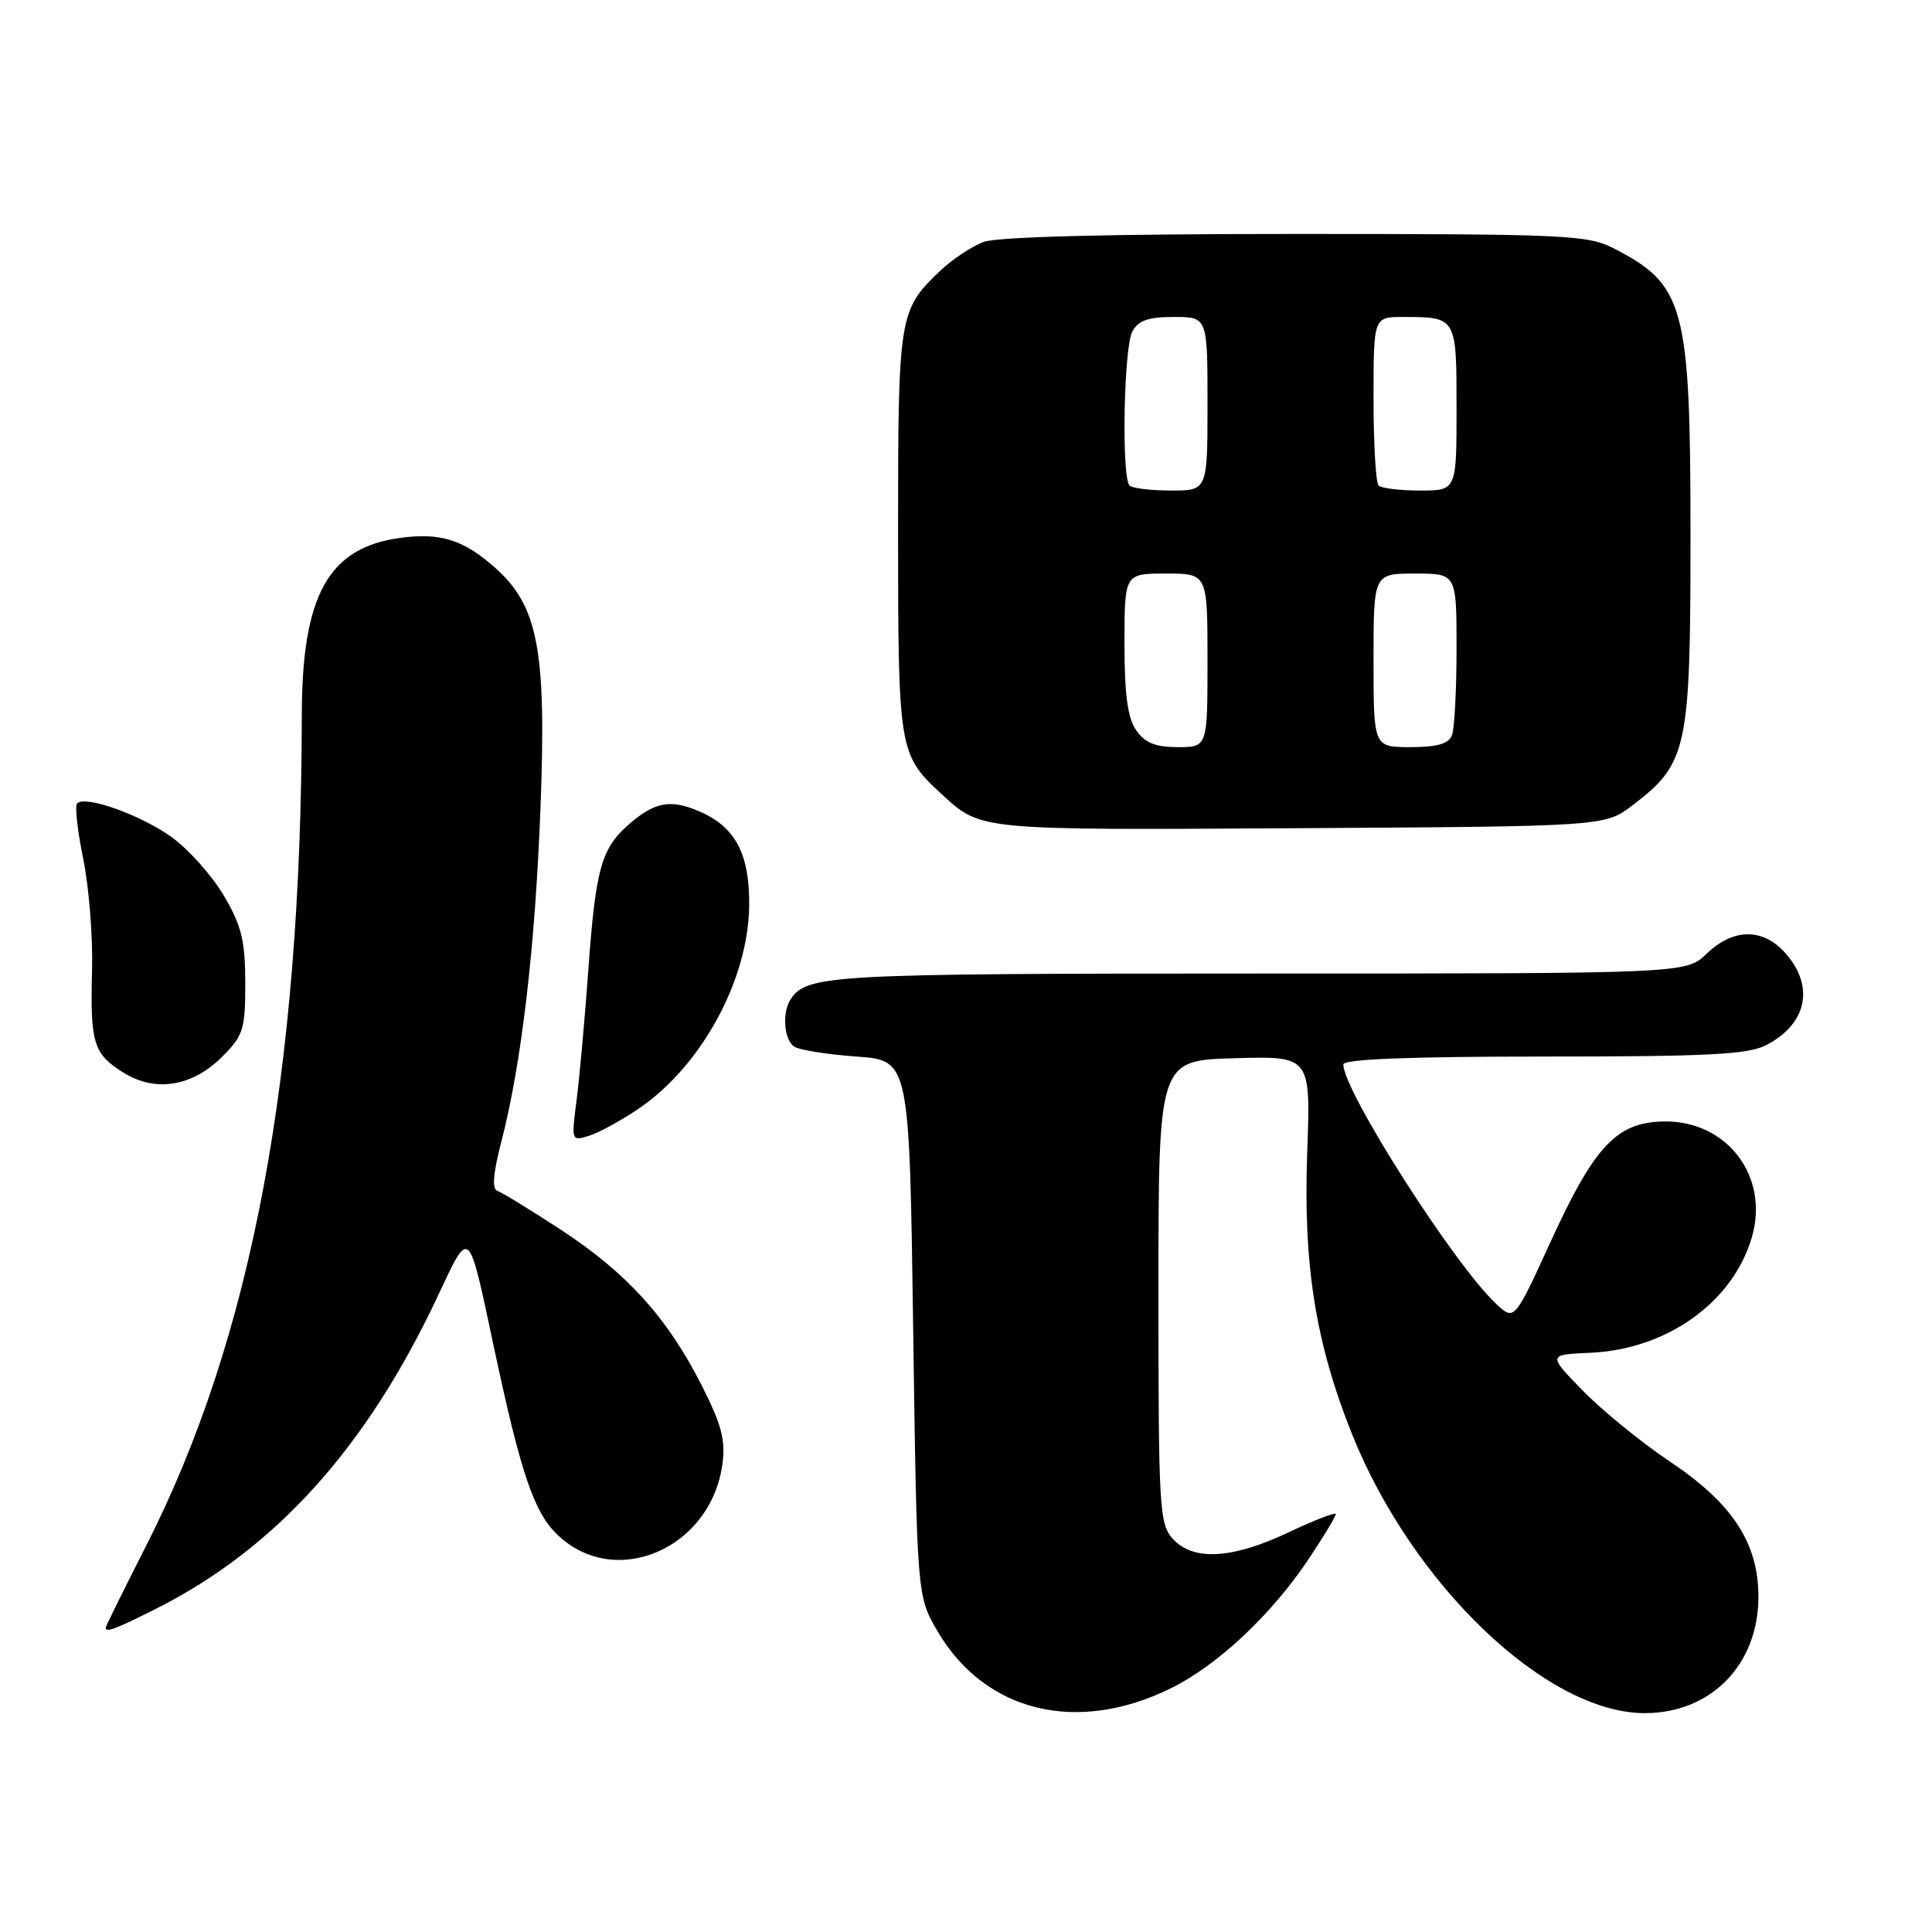 <?xml version="1.0" encoding="UTF-8" standalone="no"?>
<!DOCTYPE svg PUBLIC "-//W3C//DTD SVG 1.1//EN" "http://www.w3.org/Graphics/SVG/1.1/DTD/svg11.dtd" >
<svg xmlns="http://www.w3.org/2000/svg" xmlns:xlink="http://www.w3.org/1999/xlink" version="1.1" viewBox="0 0 256 256">
 <g >
 <path fill="currentColor"
d=" M 155.08 223.74 C 161.36 220.66 168.53 213.92 173.51 206.42 C 175.43 203.53 177.00 200.92 177.00 200.62 C 177.00 200.33 174.19 201.42 170.75 203.04 C 163.25 206.59 158.10 206.87 155.40 203.90 C 153.62 201.92 153.50 199.88 153.50 171.15 C 153.50 140.50 153.50 140.50 163.59 140.22 C 173.68 139.93 173.68 139.93 173.21 152.79 C 172.68 167.62 174.31 177.89 179.11 189.93 C 187.14 210.01 204.94 227.01 217.95 227.00 C 226.73 226.99 232.99 220.58 233.00 211.59 C 233.00 204.45 229.56 199.20 221.25 193.65 C 217.54 191.17 212.38 186.97 209.78 184.32 C 205.07 179.50 205.07 179.50 210.71 179.25 C 220.83 178.81 229.53 172.63 232.10 164.05 C 234.54 155.93 228.84 148.41 220.39 148.60 C 214.19 148.73 211.25 151.88 205.43 164.61 C 200.66 175.03 200.66 175.03 198.24 172.76 C 192.67 167.54 178.00 144.56 178.00 141.05 C 178.00 140.34 186.72 140.00 204.55 140.00 C 226.27 140.00 231.63 139.73 234.02 138.49 C 239.38 135.72 240.47 130.82 236.69 126.43 C 233.70 122.94 229.73 122.92 226.13 126.38 C 223.39 129.00 223.39 129.00 166.63 129.00 C 109.90 129.00 106.93 129.16 104.77 132.40 C 103.60 134.14 103.88 137.81 105.25 138.69 C 105.94 139.14 109.65 139.72 113.50 140.00 C 120.50 140.50 120.50 140.50 121.00 176.00 C 121.50 211.50 121.50 211.50 124.25 216.18 C 130.52 226.85 142.67 229.83 155.08 223.74 Z  M 20.79 213.11 C 36.54 205.15 48.59 191.78 57.98 171.80 C 62.29 162.63 62.02 162.39 65.43 178.44 C 69.01 195.25 70.74 200.37 73.87 203.37 C 81.51 210.69 94.22 205.22 95.73 193.96 C 96.16 190.79 95.59 188.70 92.88 183.38 C 88.35 174.50 82.99 168.61 74.26 162.91 C 70.26 160.30 66.51 158.00 65.91 157.80 C 65.17 157.56 65.33 155.50 66.44 151.25 C 69.10 140.97 70.92 125.47 71.62 107.00 C 72.42 86.04 71.31 80.23 65.48 75.12 C 61.36 71.50 58.32 70.56 53.05 71.27 C 43.51 72.55 40.01 78.85 39.99 94.77 C 39.92 142.38 33.41 177.17 19.40 204.75 C 16.43 210.59 14.00 215.51 14.00 215.68 C 14.00 216.37 15.29 215.88 20.79 213.11 Z  M 84.72 146.84 C 93.00 141.17 99.17 129.77 99.27 120.00 C 99.33 113.05 97.41 109.49 92.48 107.43 C 88.72 105.86 86.62 106.30 83.14 109.40 C 79.66 112.51 78.91 115.27 77.96 128.50 C 77.48 135.10 76.78 142.91 76.39 145.87 C 75.70 151.19 75.71 151.23 78.10 150.48 C 79.42 150.06 82.40 148.43 84.72 146.84 Z  M 29.45 140.01 C 32.25 137.21 32.50 136.40 32.50 130.23 C 32.49 124.66 32.01 122.67 29.68 118.71 C 28.13 116.07 25.03 112.58 22.78 110.95 C 18.70 108.00 11.32 105.35 10.22 106.45 C 9.90 106.77 10.26 110.06 11.02 113.76 C 11.78 117.47 12.31 124.08 12.20 128.45 C 11.94 138.24 12.36 139.63 16.34 142.12 C 20.58 144.77 25.48 143.99 29.45 140.01 Z  M 216.34 106.69 C 223.60 101.15 224.00 99.28 224.00 71.01 C 224.00 40.55 223.24 37.72 213.79 32.89 C 210.34 31.13 207.39 31.00 171.60 31.00 C 146.85 31.00 132.13 31.38 130.32 32.06 C 128.77 32.65 126.22 34.34 124.66 35.81 C 119.10 41.07 119.00 41.70 119.00 70.50 C 119.00 99.31 119.11 100.00 124.66 105.12 C 130.04 110.07 129.18 109.99 172.08 109.74 C 212.66 109.50 212.66 109.50 216.34 106.69 Z  M 150.56 96.78 C 149.42 95.15 149.00 92.06 149.00 85.28 C 149.00 76.00 149.00 76.00 154.50 76.00 C 160.00 76.00 160.00 76.00 160.00 87.50 C 160.00 99.00 160.00 99.00 156.06 99.00 C 153.12 99.00 151.72 98.44 150.56 96.78 Z  M 182.00 87.50 C 182.00 76.00 182.00 76.00 187.50 76.00 C 193.00 76.00 193.00 76.00 193.00 85.92 C 193.00 91.37 192.73 96.55 192.39 97.42 C 191.95 98.56 190.43 99.00 186.89 99.00 C 182.00 99.00 182.00 99.00 182.00 87.50 Z  M 149.67 64.33 C 148.59 63.26 148.90 46.05 150.04 43.93 C 150.82 42.47 152.14 42.00 155.54 42.00 C 160.00 42.00 160.00 42.00 160.00 53.50 C 160.00 65.00 160.00 65.00 155.17 65.00 C 152.51 65.00 150.03 64.70 149.67 64.33 Z  M 182.67 64.33 C 182.30 63.97 182.00 58.79 182.00 52.83 C 182.00 42.00 182.00 42.00 185.92 42.00 C 193.01 42.00 193.00 41.99 193.00 54.11 C 193.00 65.00 193.00 65.00 188.17 65.00 C 185.51 65.00 183.03 64.70 182.67 64.33 Z "/>
</g>
</svg>